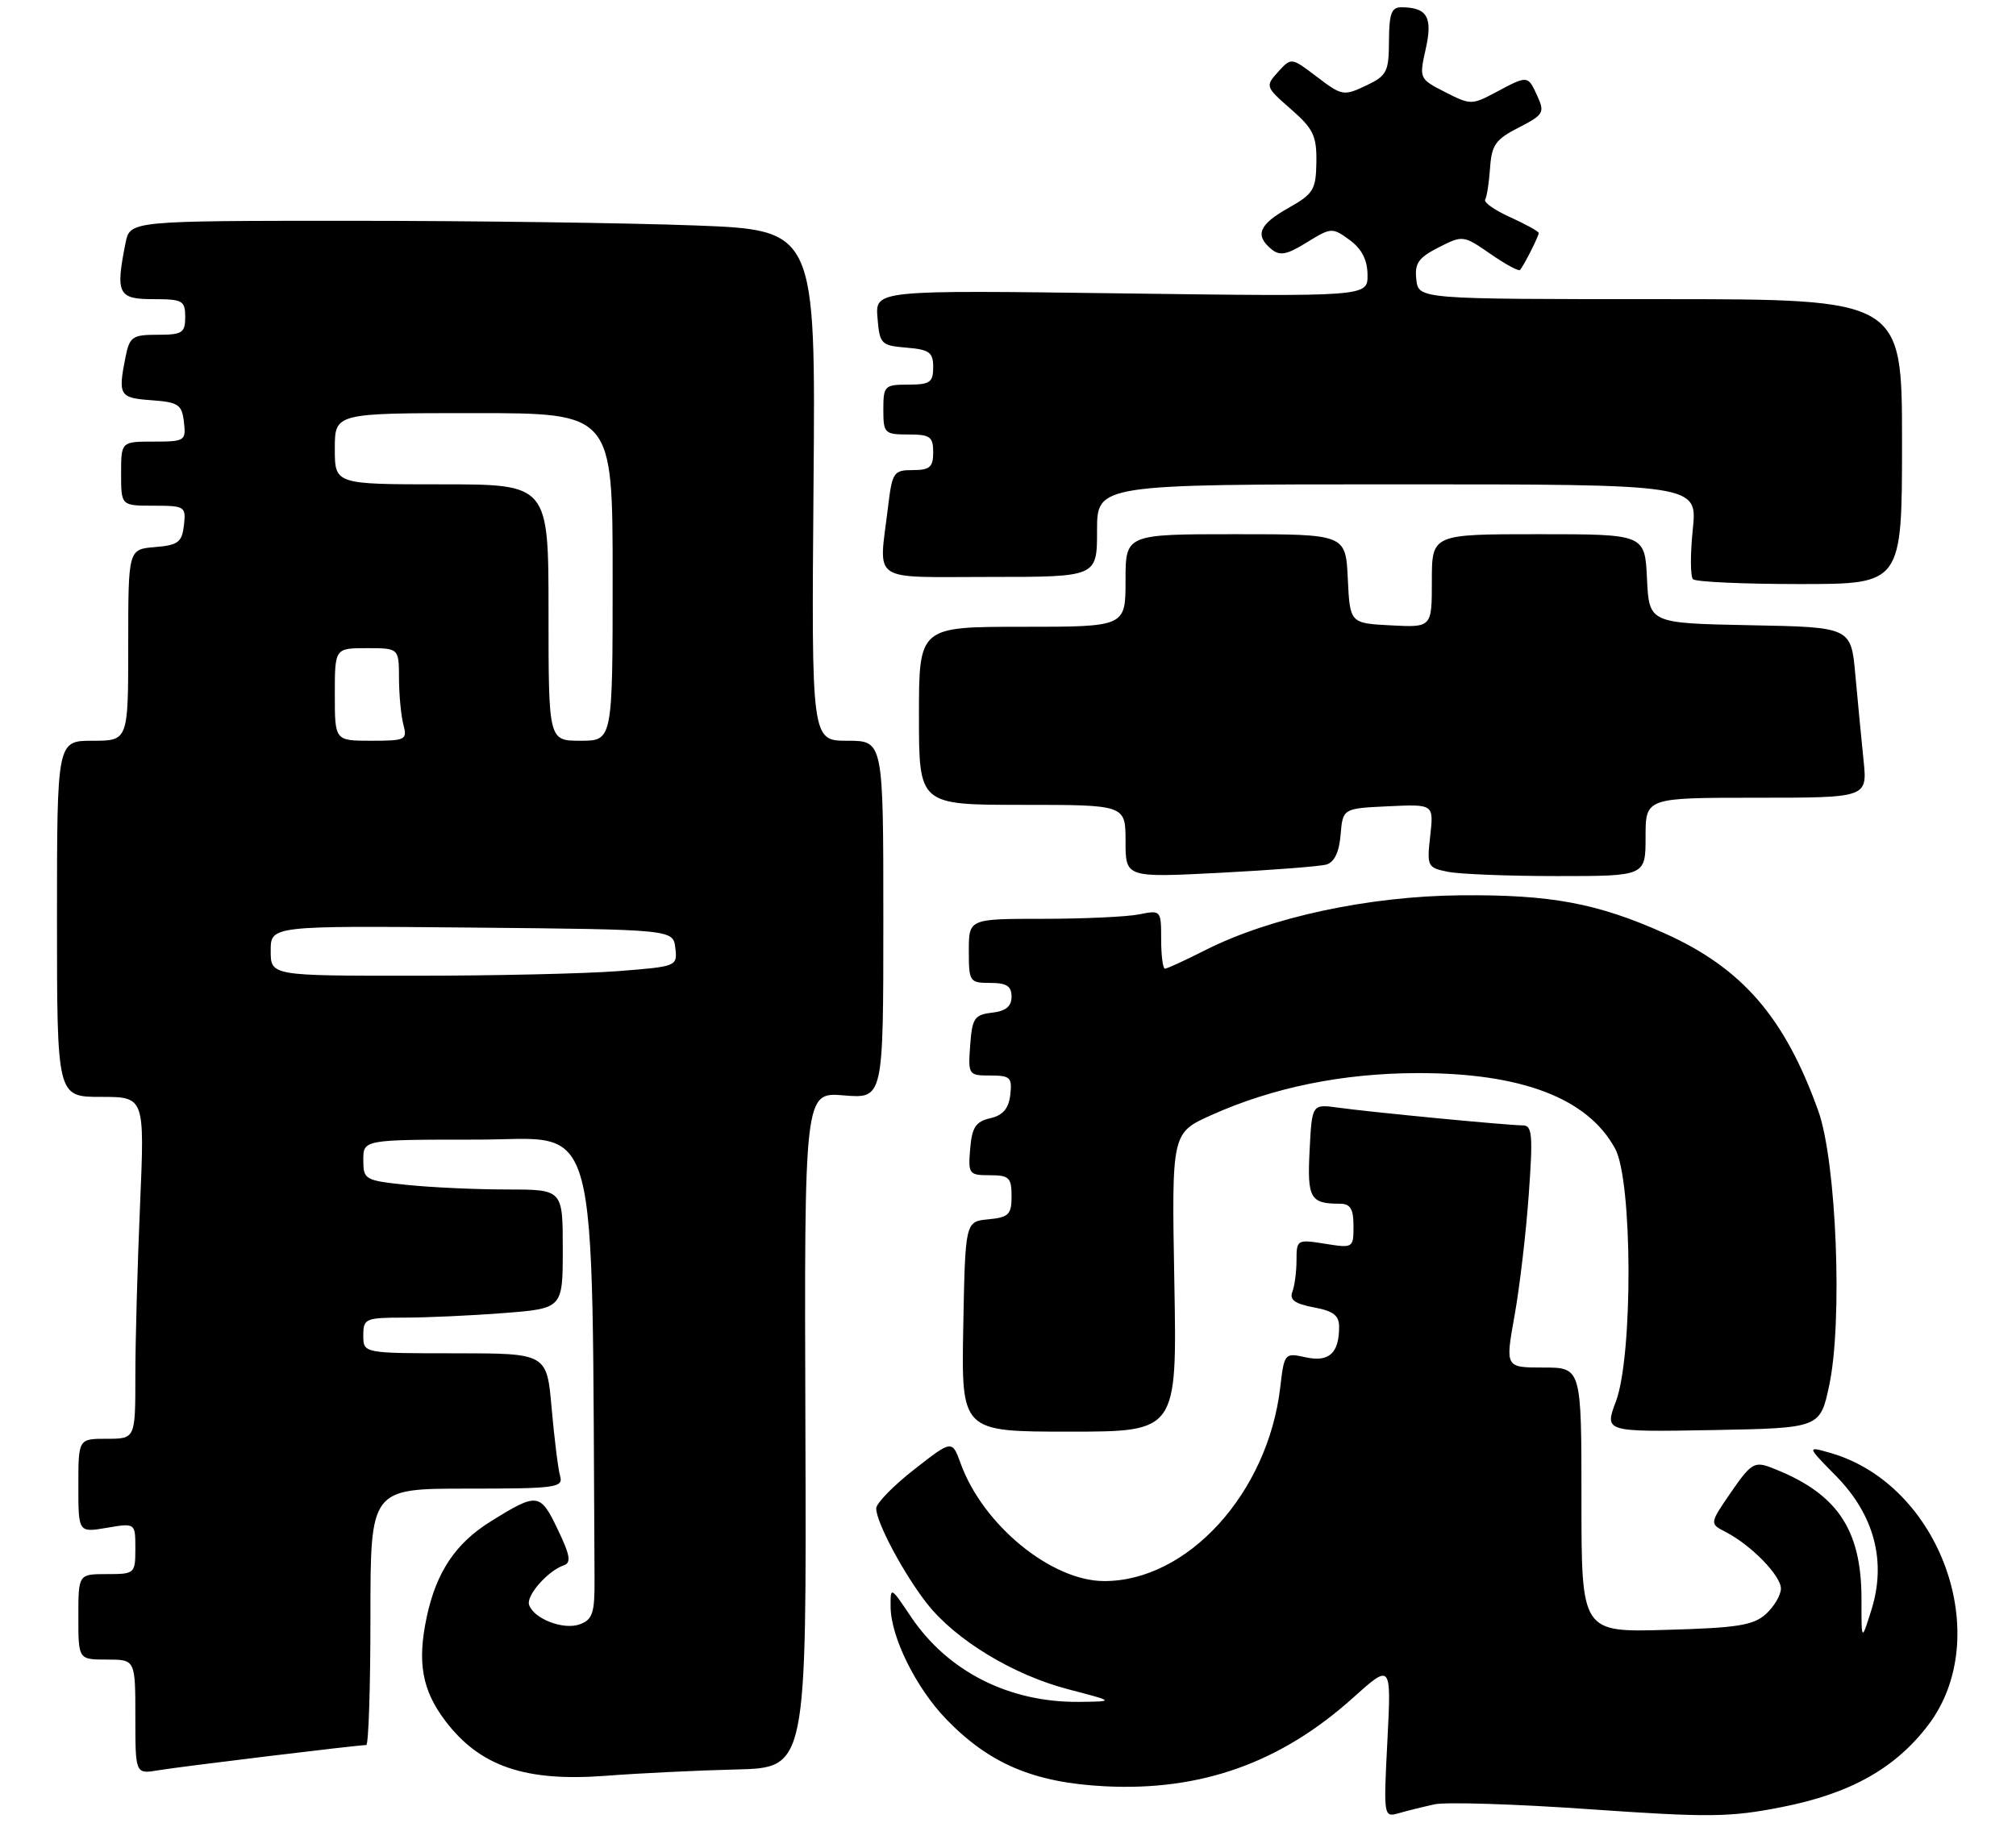 <?xml version="1.0" encoding="UTF-8" standalone="no"?>
<!DOCTYPE svg PUBLIC "-//W3C//DTD SVG 1.1//EN" "http://www.w3.org/Graphics/SVG/1.1/DTD/svg11.dtd" >
<svg xmlns="http://www.w3.org/2000/svg" xmlns:xlink="http://www.w3.org/1999/xlink" version="1.1" viewBox="0 0 283 256">
 <g >
 <path fill="currentColor"
d=" M 201.39 253.32 C 202.99 252.98 212.76 253.28 223.12 254.01 C 239.89 255.18 242.85 255.15 250.12 253.71 C 259.71 251.83 266.03 248.29 270.65 242.23 C 280.09 229.86 272.41 208.42 256.95 203.99 C 253.61 203.03 253.61 203.03 257.77 207.26 C 263.11 212.71 264.83 219.24 262.71 226.00 C 261.30 230.50 261.30 230.50 261.31 224.50 C 261.31 214.60 257.82 209.54 248.53 206.01 C 246.30 205.16 245.74 205.51 243.01 209.49 C 239.97 213.91 239.97 213.91 242.23 215.08 C 245.80 216.91 250.00 221.21 250.00 223.03 C 250.00 223.94 249.05 225.55 247.90 226.60 C 246.13 228.20 243.90 228.55 233.90 228.83 C 222.00 229.17 222.00 229.17 222.00 210.58 C 222.00 192.00 222.00 192.00 216.65 192.00 C 211.30 192.00 211.30 192.00 212.60 184.75 C 213.32 180.76 214.22 173.11 214.60 167.75 C 215.21 159.32 215.09 158.00 213.76 158.00 C 211.68 158.00 192.43 156.15 187.84 155.51 C 184.17 155.00 184.17 155.00 183.84 161.49 C 183.49 168.24 183.92 169.00 188.08 169.00 C 189.56 169.00 190.00 169.71 190.00 172.13 C 190.00 175.22 189.95 175.25 186.00 174.62 C 182.10 173.99 182.00 174.05 182.00 176.91 C 182.00 178.52 181.74 180.52 181.42 181.36 C 180.98 182.48 181.76 183.05 184.42 183.55 C 187.21 184.07 188.00 184.69 187.98 186.36 C 187.96 190.01 186.54 191.28 183.27 190.56 C 180.33 189.91 180.28 189.97 179.71 194.84 C 177.95 209.65 166.71 222.00 155.00 221.98 C 147.58 221.97 137.97 214.09 134.85 205.46 C 133.65 202.15 133.65 202.15 128.33 206.31 C 125.40 208.60 123.00 211.06 123.00 211.78 C 123.00 213.73 126.89 221.02 130.14 225.15 C 134.15 230.25 142.24 235.16 149.95 237.17 C 156.50 238.88 156.50 238.88 151.50 238.94 C 141.65 239.04 133.05 234.68 127.87 226.98 C 125.03 222.74 125.00 222.72 125.02 225.60 C 125.05 229.83 128.57 236.94 132.80 241.34 C 138.87 247.63 145.12 250.28 155.10 250.79 C 168.61 251.48 179.79 247.49 189.95 238.35 C 195.31 233.54 195.31 233.54 194.76 244.36 C 194.21 255.07 194.23 255.17 196.35 254.57 C 197.53 254.23 199.80 253.67 201.39 253.32 Z  M 103.36 248.43 C 113.22 248.19 113.22 248.19 113.06 200.76 C 112.90 153.33 112.90 153.33 118.45 153.79 C 124.00 154.25 124.00 154.25 124.00 129.12 C 124.00 104.00 124.00 104.00 118.95 104.00 C 113.91 104.00 113.91 104.00 114.20 68.15 C 114.50 32.29 114.50 32.29 97.50 31.65 C 88.15 31.30 66.49 31.00 49.38 31.00 C 18.25 31.00 18.25 31.00 17.62 34.12 C 16.20 41.25 16.57 42.00 21.50 42.00 C 25.63 42.00 26.00 42.20 26.00 44.50 C 26.00 46.74 25.59 47.00 22.12 47.00 C 18.59 47.00 18.20 47.27 17.62 50.12 C 16.55 55.52 16.75 55.87 21.25 56.19 C 25.05 56.47 25.53 56.79 25.82 59.25 C 26.12 61.89 25.96 62.00 21.57 62.00 C 17.00 62.00 17.00 62.00 17.00 66.50 C 17.00 71.00 17.00 71.00 21.57 71.00 C 25.96 71.00 26.12 71.11 25.82 73.75 C 25.54 76.14 25.01 76.54 21.75 76.81 C 18.00 77.12 18.00 77.12 18.00 90.56 C 18.00 104.00 18.00 104.00 13.00 104.00 C 8.00 104.00 8.00 104.00 8.00 129.00 C 8.00 154.00 8.00 154.00 14.16 154.00 C 20.31 154.00 20.31 154.00 19.66 169.16 C 19.30 177.50 19.00 188.30 19.00 193.16 C 19.00 202.00 19.00 202.00 15.00 202.00 C 11.00 202.00 11.00 202.00 11.00 208.59 C 11.00 215.18 11.00 215.18 15.00 214.50 C 19.00 213.82 19.00 213.82 19.00 217.41 C 19.00 220.93 18.92 221.00 15.00 221.00 C 11.00 221.00 11.00 221.00 11.00 227.00 C 11.00 233.00 11.00 233.00 15.00 233.00 C 19.00 233.00 19.00 233.00 19.00 241.05 C 19.00 249.09 19.00 249.09 22.25 248.54 C 25.38 248.02 50.21 245.00 51.41 245.00 C 51.74 245.00 52.00 236.90 52.00 227.00 C 52.00 209.00 52.00 209.00 65.57 209.00 C 78.01 209.00 79.09 208.86 78.63 207.25 C 78.35 206.29 77.82 202.01 77.44 197.75 C 76.77 190.00 76.77 190.00 63.88 190.00 C 51.00 190.00 51.00 190.00 51.00 187.50 C 51.00 185.12 51.28 185.00 56.75 184.99 C 59.91 184.99 66.21 184.70 70.75 184.35 C 79.00 183.70 79.00 183.70 79.00 175.35 C 79.00 167.00 79.00 167.00 71.15 167.00 C 66.83 167.00 60.53 166.71 57.15 166.36 C 51.20 165.74 51.00 165.62 51.00 162.86 C 51.00 160.00 51.00 160.00 67.00 160.00 C 84.49 160.00 83.04 154.57 83.46 221.64 C 83.49 226.47 83.20 227.38 81.39 228.05 C 79.11 228.89 74.92 227.28 74.27 225.31 C 73.84 224.02 76.90 220.54 79.12 219.78 C 80.22 219.41 80.05 218.38 78.27 214.68 C 75.82 209.57 75.43 209.53 68.86 213.62 C 63.96 216.67 61.25 220.71 59.91 226.99 C 58.54 233.39 59.24 237.32 62.56 241.67 C 67.40 248.01 73.74 250.17 85.00 249.32 C 89.67 248.96 97.94 248.56 103.36 248.43 Z  M 164.85 180.03 C 164.47 159.06 164.47 159.06 170.04 156.56 C 178.70 152.67 188.50 150.68 199.00 150.66 C 213.61 150.64 222.86 154.18 226.72 161.25 C 229.18 165.74 229.25 190.34 226.83 196.78 C 225.22 201.05 225.22 201.05 240.36 200.78 C 255.50 200.50 255.50 200.50 256.78 194.50 C 258.69 185.51 257.80 163.08 255.24 155.95 C 250.52 142.80 244.56 135.92 233.66 131.03 C 224.23 126.80 217.67 125.58 205.00 125.70 C 192.10 125.82 178.30 128.79 169.19 133.40 C 166.37 134.83 163.83 136.00 163.53 136.00 C 163.24 136.00 163.00 134.14 163.00 131.88 C 163.00 127.79 162.97 127.76 159.88 128.38 C 158.16 128.72 152.08 129.00 146.38 129.00 C 136.00 129.00 136.00 129.00 136.00 133.50 C 136.00 137.83 136.11 138.00 139.00 138.00 C 141.30 138.00 142.00 138.45 142.00 139.93 C 142.00 141.30 141.19 141.96 139.25 142.18 C 136.79 142.47 136.47 142.95 136.19 146.75 C 135.89 150.91 135.95 151.00 139.01 151.00 C 141.82 151.00 142.10 151.27 141.82 153.71 C 141.59 155.65 140.79 156.59 139.00 157.00 C 136.97 157.47 136.44 158.27 136.19 161.29 C 135.89 164.83 136.02 165.00 138.94 165.00 C 141.66 165.00 142.00 165.33 142.00 167.94 C 142.00 170.52 141.61 170.91 138.75 171.19 C 135.50 171.50 135.50 171.50 135.22 186.25 C 134.95 201.00 134.95 201.00 150.09 201.00 C 165.23 201.00 165.23 201.00 164.85 180.03 Z  M 186.19 121.38 C 187.31 121.06 187.99 119.64 188.19 117.20 C 188.50 113.50 188.50 113.50 194.89 113.20 C 201.27 112.90 201.27 112.90 200.77 117.35 C 200.29 121.64 200.37 121.82 203.26 122.40 C 204.90 122.73 211.82 123.00 218.62 123.00 C 231.00 123.00 231.00 123.00 231.00 117.50 C 231.00 112.00 231.00 112.00 246.57 112.00 C 262.14 112.00 262.14 112.00 261.60 106.75 C 261.30 103.86 260.79 98.47 260.45 94.78 C 259.85 88.05 259.85 88.05 245.67 87.78 C 231.50 87.50 231.50 87.50 231.20 81.25 C 230.90 75.00 230.90 75.00 215.95 75.00 C 201.00 75.00 201.00 75.00 201.00 81.55 C 201.00 88.10 201.00 88.10 195.25 87.80 C 189.50 87.50 189.50 87.50 189.20 81.25 C 188.90 75.00 188.90 75.00 173.45 75.00 C 158.00 75.00 158.00 75.00 158.00 81.50 C 158.00 88.00 158.00 88.00 143.50 88.00 C 129.00 88.00 129.00 88.00 129.00 100.50 C 129.00 113.00 129.00 113.00 143.50 113.00 C 158.00 113.00 158.00 113.00 158.00 118.11 C 158.00 123.22 158.00 123.22 171.25 122.54 C 178.54 122.16 185.26 121.64 186.19 121.38 Z  M 267.00 62.00 C 267.00 42.00 267.00 42.00 233.07 42.00 C 199.13 42.00 199.13 42.00 198.82 39.25 C 198.56 36.98 199.10 36.19 201.94 34.74 C 205.34 33.01 205.42 33.02 209.21 35.64 C 211.31 37.10 213.19 38.12 213.38 37.90 C 213.93 37.27 216.00 33.17 216.00 32.72 C 216.00 32.49 214.21 31.50 212.03 30.51 C 209.84 29.53 208.25 28.41 208.48 28.02 C 208.72 27.64 209.03 25.64 209.17 23.58 C 209.39 20.35 209.95 19.56 213.19 17.91 C 216.68 16.12 216.87 15.80 215.81 13.49 C 214.48 10.55 214.49 10.55 210.01 12.94 C 206.61 14.75 206.43 14.75 202.86 12.93 C 199.23 11.08 199.21 11.02 200.14 6.87 C 201.14 2.41 200.35 1.05 196.75 1.02 C 195.33 1.00 195.00 1.90 194.98 5.75 C 194.96 10.11 194.69 10.63 191.73 12.03 C 188.63 13.50 188.36 13.45 184.88 10.80 C 181.27 8.05 181.27 8.05 179.42 10.09 C 177.60 12.10 177.63 12.19 181.21 15.32 C 184.36 18.07 184.84 19.07 184.79 22.76 C 184.73 26.64 184.38 27.22 180.86 29.20 C 176.74 31.52 176.11 33.02 178.47 34.98 C 179.66 35.96 180.63 35.78 183.45 34.03 C 186.86 31.93 187.02 31.92 189.44 33.68 C 191.15 34.93 191.95 36.47 191.97 38.58 C 192.00 41.65 192.00 41.65 157.43 41.19 C 122.86 40.73 122.86 40.73 123.18 44.62 C 123.48 48.32 123.68 48.51 127.25 48.81 C 130.47 49.08 131.00 49.46 131.00 51.56 C 131.00 53.68 130.54 54.00 127.50 54.00 C 124.17 54.00 124.00 54.17 124.00 57.50 C 124.00 60.83 124.17 61.00 127.50 61.00 C 130.57 61.00 131.00 61.31 131.00 63.50 C 131.00 65.58 130.52 66.00 128.14 66.00 C 125.44 66.00 125.24 66.29 124.65 71.25 C 123.36 81.98 121.92 81.00 139.00 81.00 C 154.00 81.00 154.00 81.00 154.00 74.50 C 154.00 68.00 154.00 68.00 196.14 68.00 C 238.28 68.00 238.28 68.00 237.63 74.32 C 237.27 77.80 237.28 80.95 237.66 81.32 C 238.03 81.70 244.78 82.00 252.67 82.00 C 267.00 82.00 267.00 82.00 267.00 62.00 Z  M 38.00 133.48 C 38.00 129.97 38.00 129.97 66.25 130.23 C 94.50 130.50 94.50 130.50 94.80 133.10 C 95.10 135.67 95.01 135.70 86.80 136.34 C 82.24 136.70 69.39 136.99 58.25 136.99 C 38.00 137.00 38.00 137.00 38.00 133.48 Z  M 47.00 97.50 C 47.00 91.00 47.00 91.00 51.50 91.00 C 56.00 91.00 56.00 91.00 56.01 95.25 C 56.02 97.59 56.30 100.51 56.63 101.75 C 57.20 103.87 56.93 104.00 52.12 104.00 C 47.00 104.00 47.00 104.00 47.00 97.50 Z  M 77.00 86.00 C 77.00 68.00 77.00 68.00 62.00 68.00 C 47.00 68.00 47.00 68.00 47.00 63.00 C 47.00 58.00 47.00 58.00 66.50 58.00 C 86.00 58.00 86.00 58.00 86.00 81.00 C 86.00 104.00 86.00 104.00 81.50 104.00 C 77.00 104.00 77.00 104.00 77.00 86.00 Z "/>
</g>
</svg>